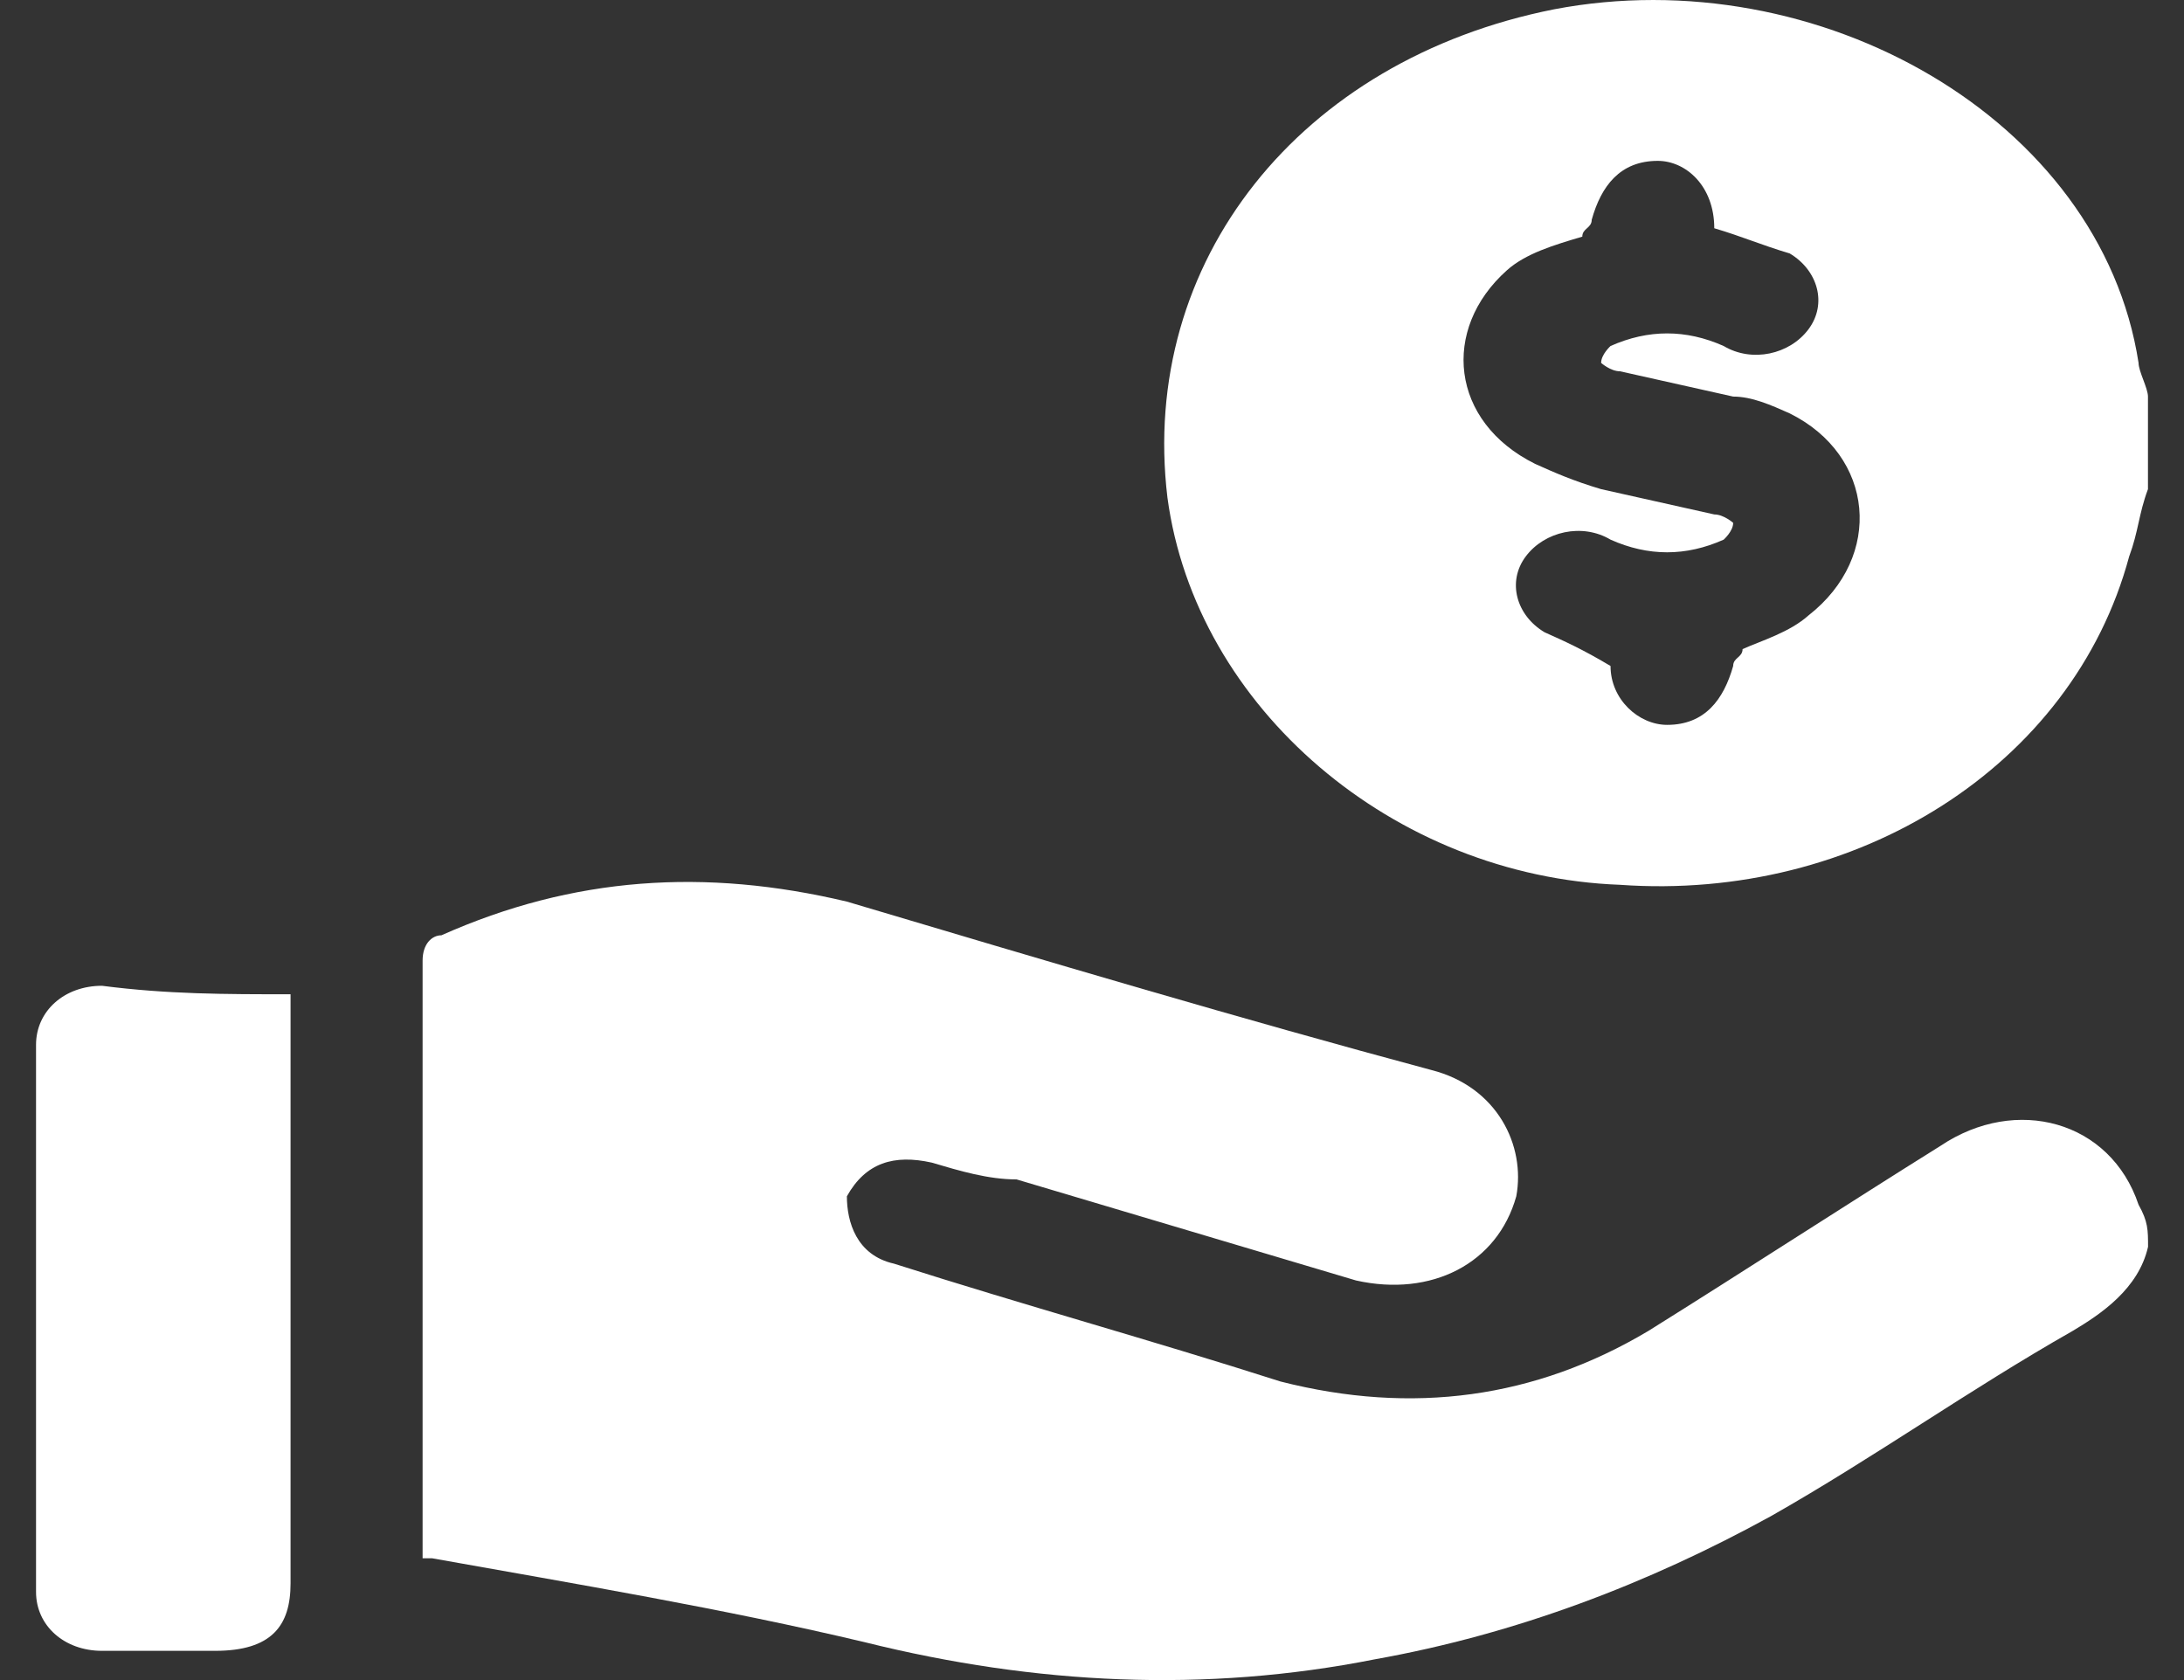 <svg width="26" height="20" viewBox="0 0 26 20" fill="none" xmlns="http://www.w3.org/2000/svg">
<rect x="0" y="0" width="26" height="20" fill="#333333" stroke="none"/>
<path d="M25.572 14.842C25.459 15.343 25.01 15.644 24.674 15.844C23.439 16.546 22.317 17.348 21.082 18.049C19.623 18.851 18.051 19.452 16.367 19.753C14.347 20.154 12.327 20.053 10.306 19.552C8.623 19.151 6.827 18.851 5.143 18.55H5.031C5.031 18.45 5.031 18.45 5.031 18.35C5.031 16.045 5.031 13.74 5.031 11.435C5.031 11.235 5.143 11.134 5.255 11.134C6.827 10.433 8.398 10.333 10.082 10.733C12.439 11.435 14.796 12.136 17.041 12.738C17.827 12.938 18.163 13.64 18.051 14.241C17.827 15.043 17.041 15.444 16.143 15.243C14.796 14.842 13.449 14.441 12.102 14.04C11.765 14.04 11.429 13.94 11.092 13.84C10.643 13.74 10.306 13.84 10.082 14.241C10.082 14.542 10.194 14.942 10.643 15.043C12.214 15.544 13.674 15.944 15.245 16.446C16.817 16.846 18.276 16.646 19.623 15.844C20.745 15.143 21.98 14.341 23.102 13.64C24 13.038 25.123 13.339 25.459 14.341C25.572 14.542 25.572 14.642 25.572 14.842Z" fill="#FFFFFF"/>
<path d="M25.571 5.823C25.459 6.124 25.459 6.324 25.347 6.625C24.673 9.13 22.092 10.733 19.286 10.533C16.592 10.433 14.235 8.429 13.898 5.923C13.561 3.117 15.469 0.712 18.5 0.111C21.643 -0.49 25.01 1.414 25.459 4.32C25.459 4.42 25.571 4.621 25.571 4.721C25.571 5.122 25.571 5.422 25.571 5.823ZM20.408 2.717C20.408 2.717 20.408 2.616 20.408 2.717C20.408 2.215 20.071 1.915 19.735 1.915C19.286 1.915 19.061 2.215 18.949 2.616C18.949 2.717 18.837 2.717 18.837 2.817C18.5 2.917 18.163 3.017 17.939 3.218C17.153 3.919 17.265 5.021 18.275 5.522C18.5 5.623 18.724 5.723 19.061 5.823C19.51 5.923 19.959 6.024 20.408 6.124C20.52 6.124 20.633 6.224 20.633 6.224C20.633 6.324 20.52 6.424 20.52 6.424C20.071 6.625 19.622 6.625 19.173 6.424C18.837 6.224 18.388 6.324 18.163 6.625C17.939 6.925 18.051 7.326 18.388 7.527C18.612 7.627 18.837 7.727 19.173 7.928C19.173 8.328 19.51 8.629 19.847 8.629C20.296 8.629 20.52 8.328 20.633 7.928C20.633 7.827 20.745 7.827 20.745 7.727C20.969 7.627 21.306 7.527 21.53 7.326C22.428 6.625 22.316 5.422 21.306 4.921C21.081 4.821 20.857 4.721 20.633 4.721C20.184 4.621 19.735 4.52 19.286 4.42C19.173 4.42 19.061 4.32 19.061 4.32C19.061 4.22 19.173 4.119 19.173 4.119C19.622 3.919 20.071 3.919 20.52 4.119C20.857 4.32 21.306 4.22 21.53 3.919C21.755 3.618 21.643 3.218 21.306 3.017C20.969 2.917 20.745 2.817 20.408 2.717Z" fill="#FFFFFF"/>
<path d="M3.459 11.836C3.459 11.936 3.459 12.036 3.459 12.036C3.459 14.341 3.459 16.646 3.459 18.85C3.459 19.352 3.235 19.652 2.561 19.652C2.112 19.652 1.663 19.652 1.214 19.652C0.765 19.652 0.429 19.352 0.429 18.951C0.429 16.746 0.429 14.642 0.429 12.437C0.429 12.036 0.765 11.735 1.214 11.735C2 11.836 2.673 11.836 3.459 11.836Z" fill="#FFFFFF"/>
</svg>
